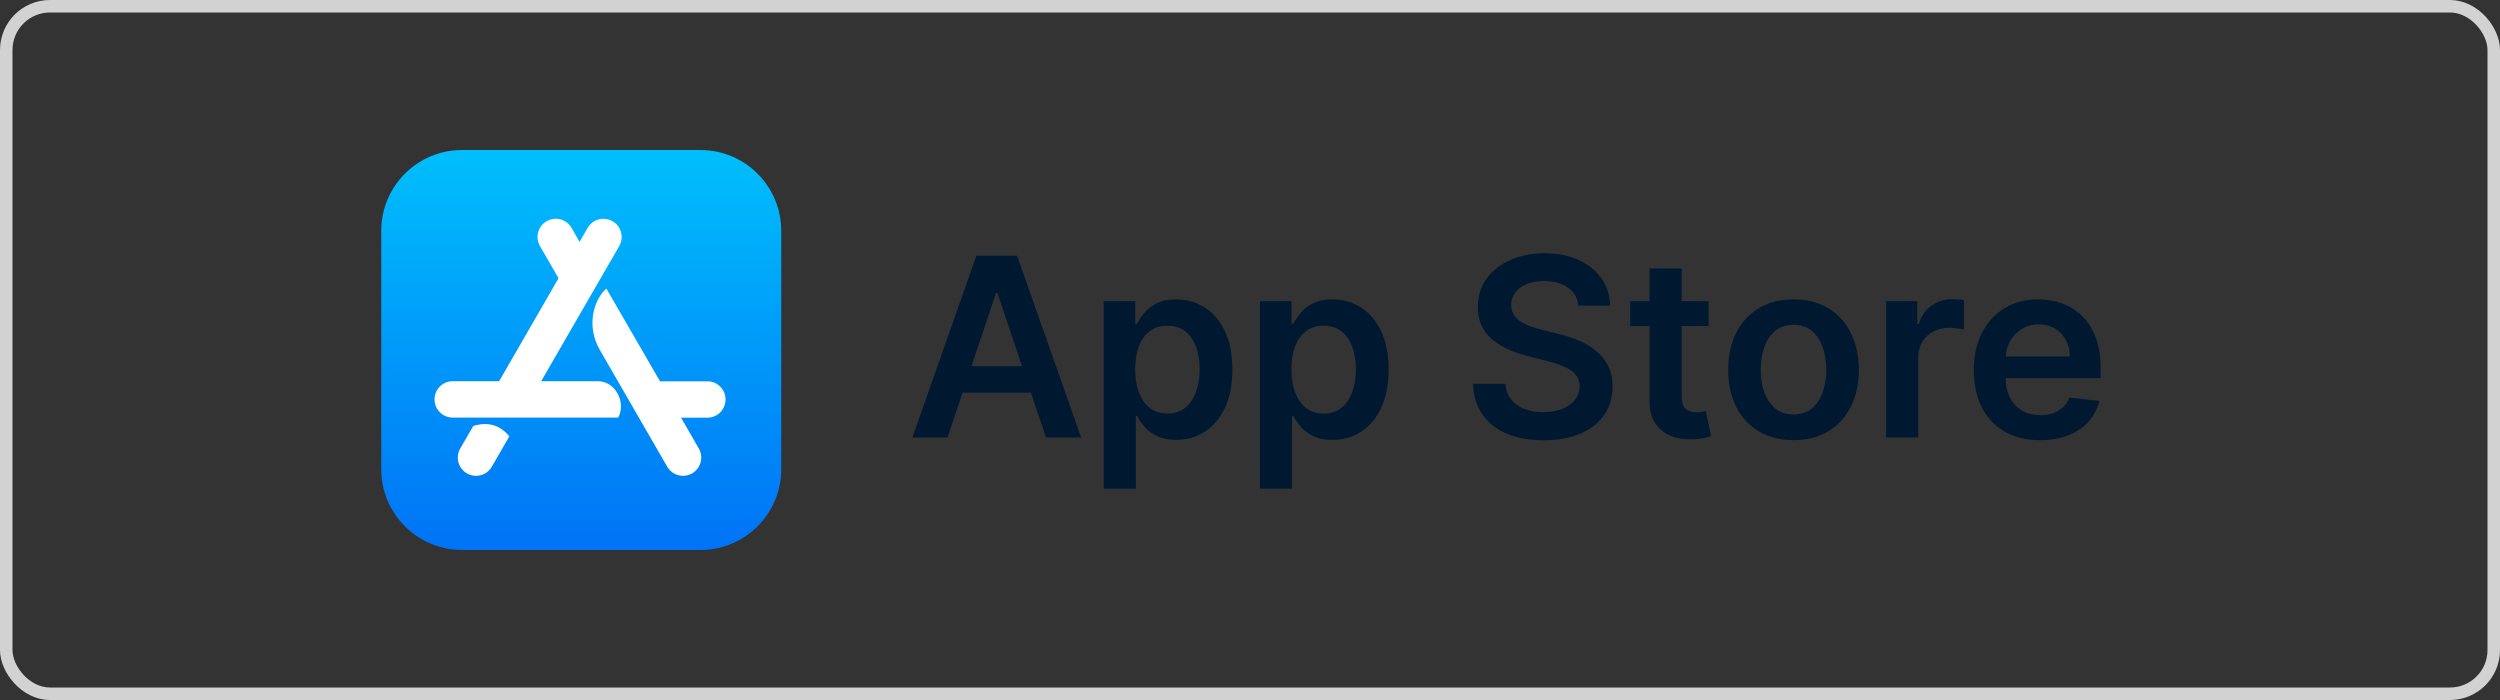 <svg width="200" height="56" viewBox="0 0 200 56" fill="none" xmlns="http://www.w3.org/2000/svg">
<rect x="0" y="0" width="200" height="56" fill="#333333" stroke="none"/>
<rect x="0.5" y="0.5" width="199" height="55" rx="3.5" stroke="#D2D2D2"/>
<g clip-path="url(#clip0_1_715)">
<path d="M56.033 12.002H36.963C33.392 12.002 30.5 14.894 30.5 18.465V37.539C30.5 41.106 33.392 43.998 36.963 43.998H56.037C59.604 43.998 62.5 41.106 62.5 37.535V18.465C62.496 14.894 59.604 12.002 56.033 12.002Z" fill="url(#paint0_linear_1_715)"/>
<path d="M46.362 19.353L47.01 18.233C47.41 17.533 48.302 17.297 49.002 17.697C49.702 18.097 49.938 18.989 49.538 19.689L43.294 30.496H47.81C49.274 30.496 50.093 32.215 49.458 33.407H36.219C35.411 33.407 34.763 32.759 34.763 31.951C34.763 31.144 35.411 30.496 36.219 30.496H39.931L44.682 22.261L43.198 19.685C42.798 18.985 43.034 18.101 43.734 17.693C44.434 17.293 45.318 17.529 45.726 18.229L46.362 19.353Z" fill="white"/>
<path d="M40.747 34.907L39.347 37.335C38.947 38.035 38.055 38.271 37.355 37.871C36.655 37.471 36.419 36.579 36.819 35.879L37.859 34.079C39.035 33.715 39.991 33.995 40.747 34.907Z" fill="white"/>
<path d="M52.801 30.504H56.589C57.397 30.504 58.044 31.152 58.044 31.959C58.044 32.767 57.397 33.415 56.589 33.415H54.485L55.905 35.879C56.305 36.579 56.069 37.463 55.369 37.871C54.669 38.271 53.785 38.035 53.377 37.335C50.985 33.187 49.19 30.084 47.998 28.016C46.778 25.912 47.65 23.8 48.51 23.085C49.466 24.724 50.893 27.2 52.801 30.504Z" fill="white"/>
</g>
<path d="M75.803 35H72.99L78.111 20.454H81.364L86.492 35H83.679L79.794 23.438H79.68L75.803 35ZM75.895 29.297H83.565V31.413H75.895V29.297ZM88.294 39.091V24.091H90.822V25.895H90.971C91.104 25.63 91.291 25.348 91.532 25.05C91.774 24.747 92.1 24.489 92.512 24.276C92.924 24.058 93.45 23.949 94.089 23.949C94.932 23.949 95.692 24.164 96.369 24.595C97.051 25.021 97.591 25.653 97.988 26.491C98.391 27.325 98.592 28.348 98.592 29.56C98.592 30.758 98.395 31.776 98.002 32.614C97.609 33.452 97.075 34.091 96.397 34.531C95.72 34.972 94.953 35.192 94.096 35.192C93.471 35.192 92.953 35.088 92.541 34.879C92.129 34.671 91.797 34.42 91.546 34.126C91.3 33.828 91.109 33.546 90.971 33.281H90.865V39.091H88.294ZM90.815 29.546C90.815 30.251 90.914 30.869 91.113 31.399C91.317 31.93 91.608 32.344 91.987 32.642C92.37 32.936 92.834 33.082 93.379 33.082C93.947 33.082 94.423 32.931 94.806 32.628C95.19 32.32 95.479 31.901 95.673 31.371C95.872 30.836 95.971 30.227 95.971 29.546C95.971 28.868 95.874 28.267 95.68 27.741C95.486 27.216 95.197 26.804 94.814 26.506C94.43 26.207 93.952 26.058 93.379 26.058C92.83 26.058 92.363 26.203 91.98 26.491C91.596 26.78 91.305 27.185 91.106 27.706C90.912 28.227 90.815 28.84 90.815 29.546ZM100.794 39.091V24.091H103.322V25.895H103.471C103.604 25.63 103.791 25.348 104.032 25.05C104.274 24.747 104.6 24.489 105.012 24.276C105.424 24.058 105.95 23.949 106.589 23.949C107.432 23.949 108.192 24.164 108.869 24.595C109.551 25.021 110.091 25.653 110.488 26.491C110.891 27.325 111.092 28.348 111.092 29.56C111.092 30.758 110.895 31.776 110.502 32.614C110.109 33.452 109.574 34.091 108.897 34.531C108.22 34.972 107.453 35.192 106.596 35.192C105.971 35.192 105.453 35.088 105.041 34.879C104.629 34.671 104.297 34.42 104.047 34.126C103.8 33.828 103.609 33.546 103.471 33.281H103.365V39.091H100.794ZM103.315 29.546C103.315 30.251 103.414 30.869 103.613 31.399C103.817 31.93 104.108 32.344 104.487 32.642C104.87 32.936 105.334 33.082 105.879 33.082C106.447 33.082 106.923 32.931 107.306 32.628C107.69 32.32 107.979 31.901 108.173 31.371C108.372 30.836 108.471 30.227 108.471 29.546C108.471 28.868 108.374 28.267 108.18 27.741C107.986 27.216 107.697 26.804 107.314 26.506C106.93 26.207 106.452 26.058 105.879 26.058C105.33 26.058 104.863 26.203 104.48 26.491C104.096 26.78 103.805 27.185 103.606 27.706C103.412 28.227 103.315 28.84 103.315 29.546ZM126.273 24.453C126.207 23.833 125.927 23.35 125.435 23.004C124.947 22.659 124.313 22.486 123.532 22.486C122.982 22.486 122.511 22.569 122.118 22.734C121.725 22.9 121.425 23.125 121.216 23.409C121.008 23.693 120.901 24.017 120.897 24.382C120.897 24.685 120.965 24.948 121.103 25.171C121.245 25.393 121.436 25.582 121.678 25.739C121.919 25.89 122.187 26.018 122.48 26.122C122.774 26.226 123.07 26.314 123.368 26.385L124.732 26.726C125.281 26.854 125.809 27.026 126.316 27.244C126.827 27.462 127.284 27.737 127.686 28.068C128.094 28.4 128.416 28.8 128.652 29.268C128.889 29.737 129.007 30.287 129.007 30.916C129.007 31.768 128.79 32.519 128.354 33.168C127.918 33.812 127.289 34.316 126.465 34.68C125.646 35.04 124.654 35.22 123.489 35.22C122.357 35.22 121.375 35.045 120.542 34.695C119.713 34.344 119.064 33.833 118.596 33.16C118.132 32.488 117.881 31.669 117.843 30.703H120.435C120.473 31.21 120.629 31.631 120.904 31.967C121.178 32.303 121.536 32.554 121.976 32.72C122.421 32.886 122.918 32.969 123.468 32.969C124.041 32.969 124.542 32.883 124.973 32.713C125.409 32.538 125.75 32.296 125.996 31.989C126.242 31.676 126.368 31.312 126.373 30.895C126.368 30.516 126.257 30.204 126.039 29.957C125.821 29.706 125.516 29.498 125.123 29.332C124.734 29.162 124.28 29.01 123.759 28.878L122.104 28.452C120.906 28.144 119.959 27.678 119.263 27.053C118.572 26.423 118.226 25.587 118.226 24.546C118.226 23.688 118.458 22.938 118.922 22.294C119.391 21.65 120.028 21.151 120.833 20.796C121.638 20.436 122.549 20.256 123.567 20.256C124.599 20.256 125.504 20.436 126.28 20.796C127.061 21.151 127.675 21.645 128.12 22.28C128.565 22.91 128.794 23.634 128.809 24.453H126.273ZM136.69 24.091V26.079H130.419V24.091H136.69ZM131.967 21.477H134.538V31.719C134.538 32.064 134.59 32.33 134.695 32.514C134.804 32.694 134.946 32.817 135.121 32.883C135.296 32.95 135.49 32.983 135.703 32.983C135.864 32.983 136.011 32.971 136.143 32.947C136.281 32.924 136.385 32.903 136.456 32.883L136.889 34.894C136.752 34.941 136.555 34.993 136.3 35.05C136.049 35.106 135.741 35.14 135.376 35.149C134.732 35.168 134.152 35.071 133.636 34.858C133.12 34.64 132.711 34.304 132.408 33.849C132.109 33.395 131.963 32.827 131.967 32.145V21.477ZM143.482 35.213C142.417 35.213 141.493 34.979 140.712 34.51C139.931 34.041 139.325 33.385 138.894 32.543C138.468 31.7 138.255 30.715 138.255 29.588C138.255 28.461 138.468 27.474 138.894 26.626C139.325 25.779 139.931 25.121 140.712 24.652C141.493 24.183 142.417 23.949 143.482 23.949C144.547 23.949 145.471 24.183 146.252 24.652C147.033 25.121 147.637 25.779 148.063 26.626C148.494 27.474 148.709 28.461 148.709 29.588C148.709 30.715 148.494 31.7 148.063 32.543C147.637 33.385 147.033 34.041 146.252 34.51C145.471 34.979 144.547 35.213 143.482 35.213ZM143.496 33.153C144.074 33.153 144.557 32.995 144.945 32.678C145.333 32.356 145.622 31.925 145.811 31.385C146.006 30.845 146.103 30.244 146.103 29.581C146.103 28.913 146.006 28.31 145.811 27.77C145.622 27.225 145.333 26.792 144.945 26.47C144.557 26.148 144.074 25.987 143.496 25.987C142.904 25.987 142.412 26.148 142.019 26.47C141.631 26.792 141.339 27.225 141.145 27.77C140.956 28.31 140.861 28.913 140.861 29.581C140.861 30.244 140.956 30.845 141.145 31.385C141.339 31.925 141.631 32.356 142.019 32.678C142.412 32.995 142.904 33.153 143.496 33.153ZM150.891 35V24.091H153.384V25.909H153.498C153.697 25.279 154.038 24.794 154.521 24.453C155.008 24.108 155.565 23.935 156.19 23.935C156.332 23.935 156.49 23.942 156.665 23.956C156.845 23.965 156.995 23.982 157.113 24.006V26.371C157.004 26.333 156.831 26.3 156.594 26.271C156.362 26.238 156.138 26.222 155.92 26.222C155.451 26.222 155.03 26.323 154.656 26.527C154.286 26.726 153.995 27.003 153.782 27.358C153.569 27.713 153.462 28.123 153.462 28.587V35H150.891ZM163.201 35.213C162.108 35.213 161.163 34.986 160.368 34.531C159.577 34.072 158.968 33.423 158.542 32.585C158.116 31.742 157.903 30.75 157.903 29.609C157.903 28.487 158.116 27.502 158.542 26.655C158.973 25.803 159.574 25.14 160.346 24.666C161.118 24.188 162.025 23.949 163.066 23.949C163.739 23.949 164.373 24.058 164.97 24.276C165.571 24.489 166.101 24.82 166.561 25.27C167.025 25.72 167.389 26.293 167.654 26.989C167.92 27.68 168.052 28.504 168.052 29.46V30.249H159.11V28.516H165.588C165.583 28.023 165.476 27.585 165.268 27.202C165.06 26.813 164.769 26.508 164.395 26.285C164.025 26.063 163.594 25.952 163.102 25.952C162.576 25.952 162.115 26.079 161.717 26.335C161.319 26.586 161.009 26.918 160.787 27.329C160.569 27.737 160.458 28.184 160.453 28.672V30.185C160.453 30.819 160.569 31.364 160.801 31.818C161.033 32.268 161.357 32.614 161.774 32.855C162.19 33.092 162.678 33.21 163.237 33.21C163.611 33.21 163.949 33.158 164.252 33.054C164.556 32.945 164.818 32.786 165.041 32.578C165.263 32.37 165.431 32.112 165.545 31.804L167.946 32.074C167.794 32.708 167.505 33.262 167.079 33.736C166.658 34.205 166.118 34.569 165.46 34.83C164.802 35.085 164.049 35.213 163.201 35.213Z" fill="#001931"/>
<defs>
<linearGradient id="paint0_linear_1_715" x1="46.5" y1="12.002" x2="46.5" y2="43.998" gradientUnits="userSpaceOnUse">
<stop stop-color="#00BFFC"/>
<stop offset="1" stop-color="#0073F6"/>
</linearGradient>
<clipPath id="clip0_1_715">
<rect width="32" height="32" fill="white" transform="translate(30.5 12)"/>
</clipPath>
</defs>
</svg>
